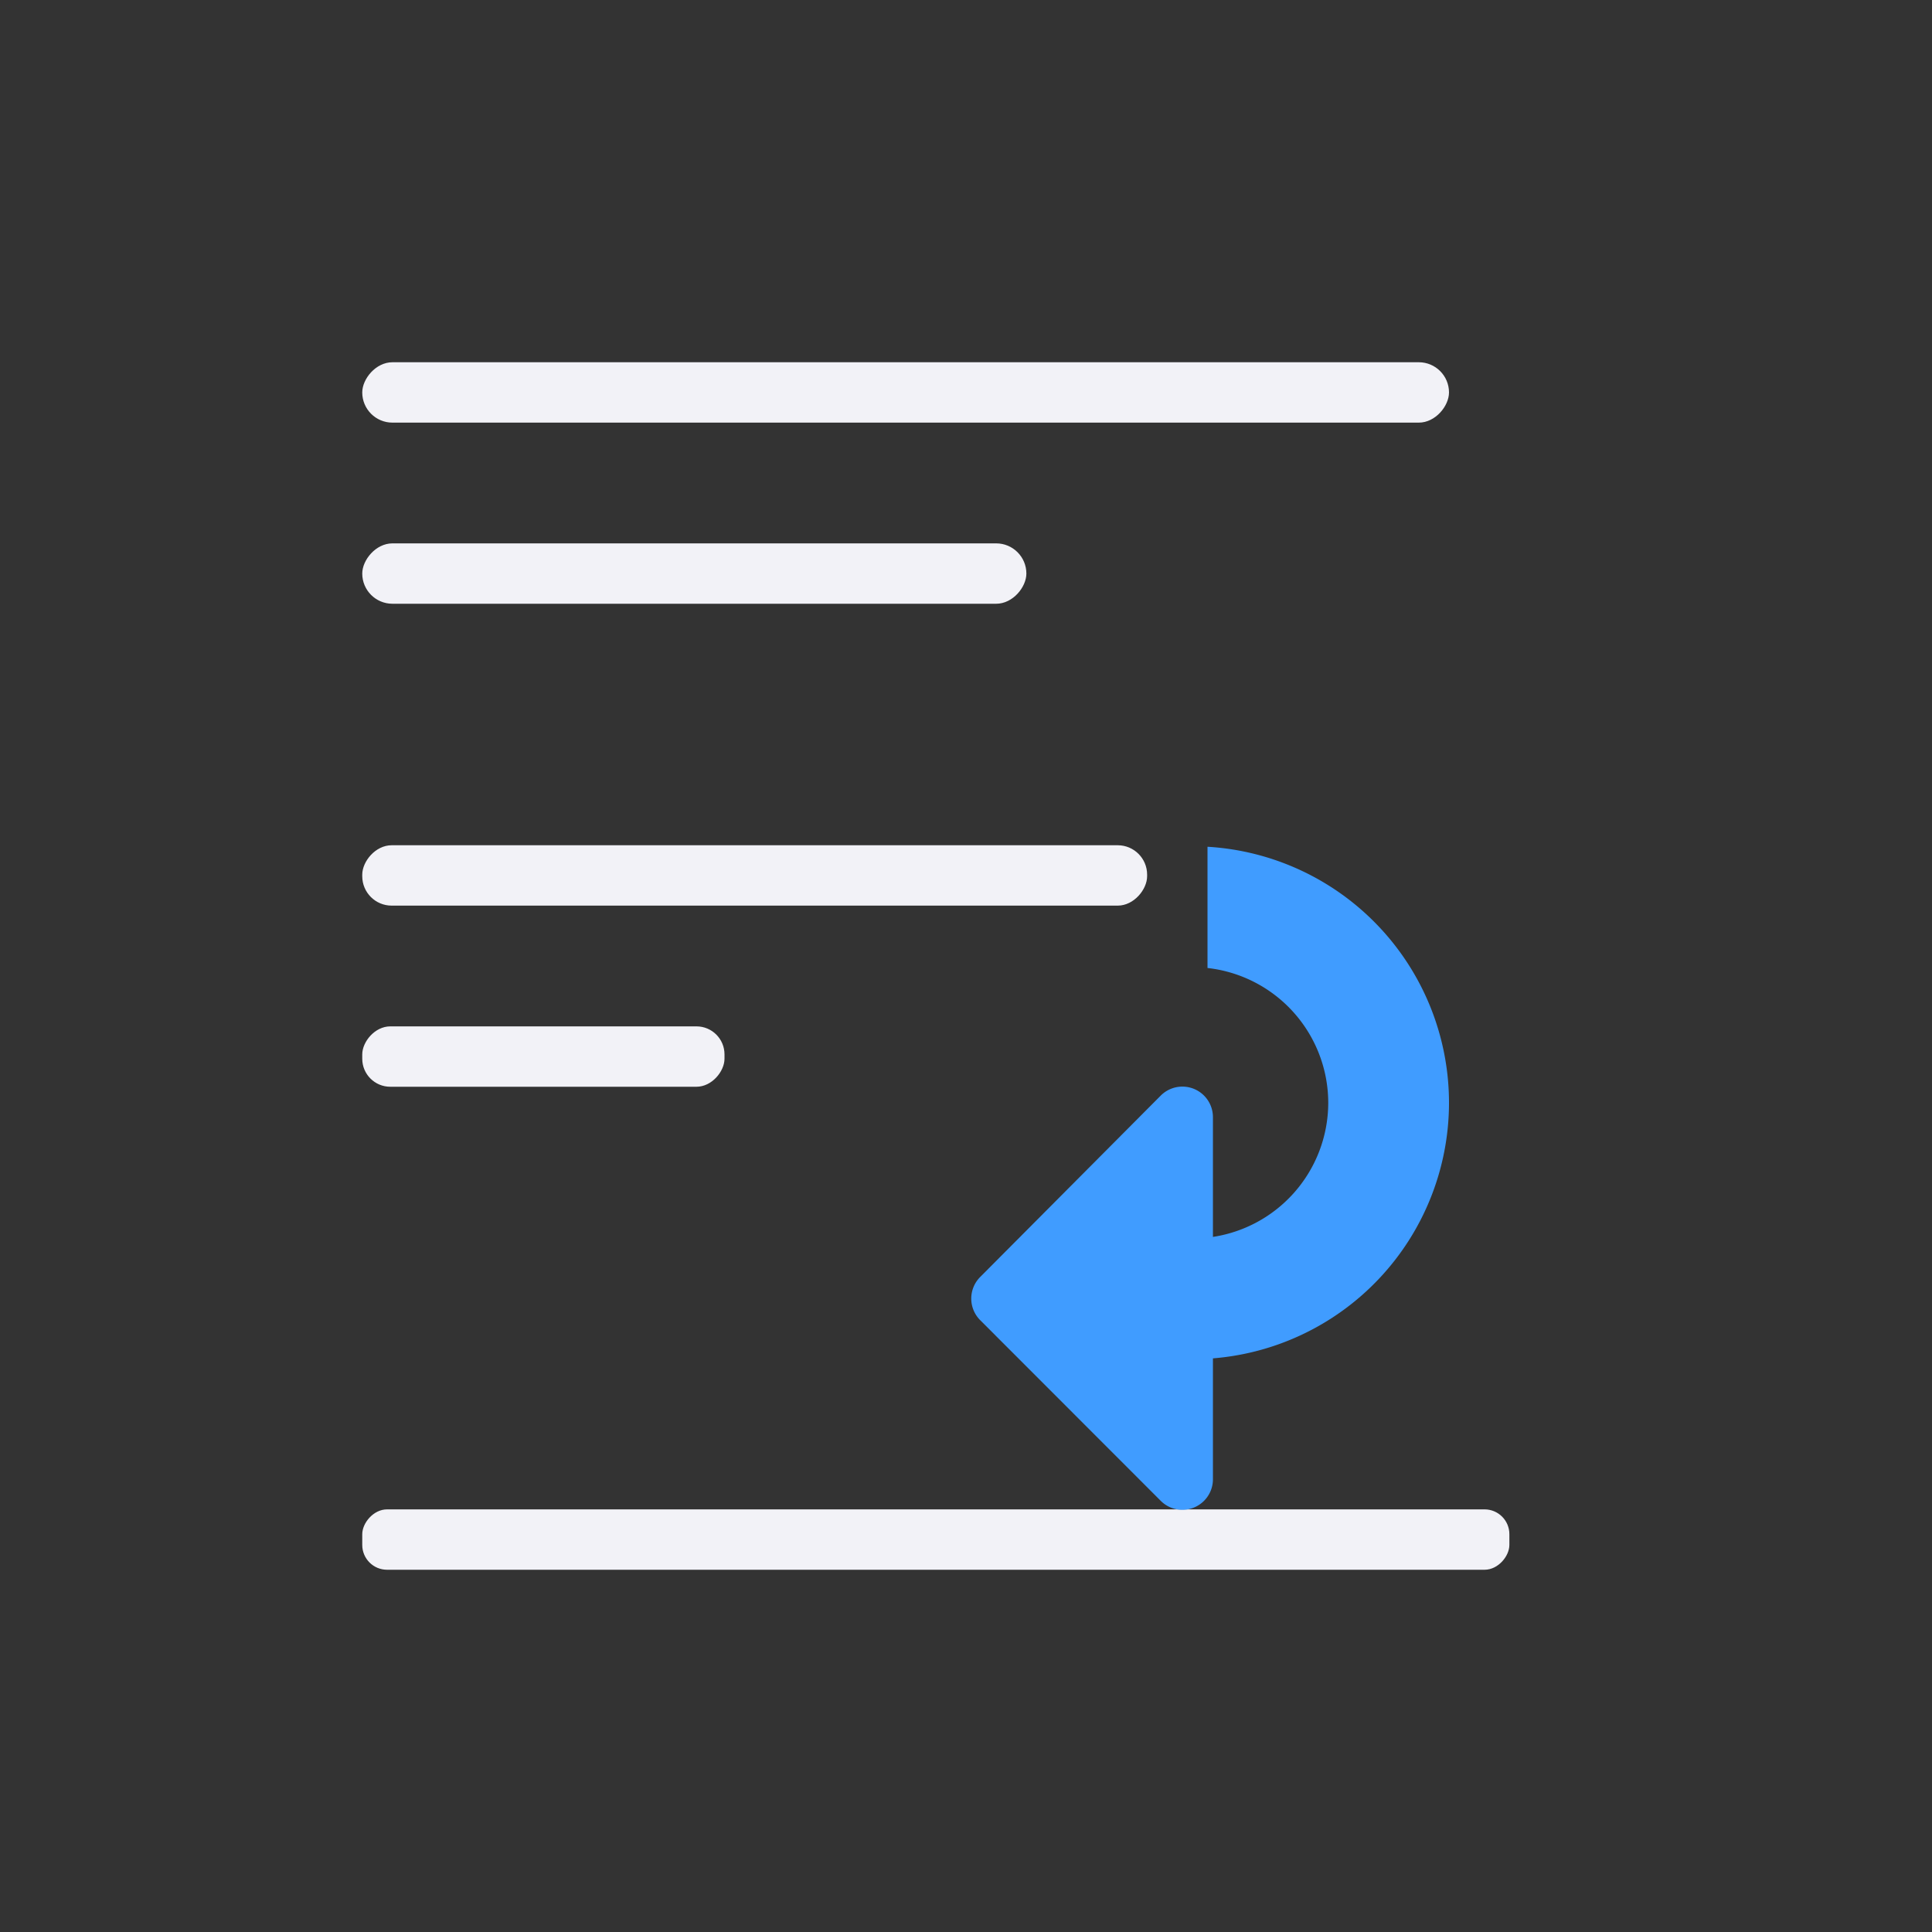 <svg height="32" viewBox="0 0 32 32" width="32" xmlns="http://www.w3.org/2000/svg" xmlns:xlink="http://www.w3.org/1999/xlink"><rect x="0" y="0" width="32" height="32" fill="#333333" stroke="none"/><linearGradient id="a" gradientUnits="userSpaceOnUse" x1="13.998" x2="2.998" y1="20.084" y2="20.084"><stop offset="0" stop-color="#409cff"/><stop offset="1" stop-color="#0a84ff"/></linearGradient><g fill="#f2f2f7" transform="matrix(-1 0 0 1 3 4)"><rect height="1" ry=".5" width="18" x="-21" y="2"/><rect height="1" ry=".487" width="13" x="-16" y="10"/><rect height="1" ry=".411" width="19" x="-22" y="21"/><rect height="1" ry=".464" width="6" x="-9" y="13"/><rect height="1" ry=".5" width="11" x="-14" y="5"/></g><g fill="url(#a)" transform="matrix(0 1 -1 0 40.084 .002)"><path d="m14.023 20.084h2.008a2.25 2.25 0 0 1 2.234-2 2.25 2.25 0 0 1 2.232 2h2.006a4.25 4.25 0 0 0 -4.238-4 4.25 4.25 0 0 0 -4.242 4z"/><path d="m18.5 19.994a.506.506 0 0 0 -.357.863l3.006 2.992a.506.506 0 0 0 .715 0l2.994-2.992a.506.506 0 0 0 -.357-.863z"/></g></svg>